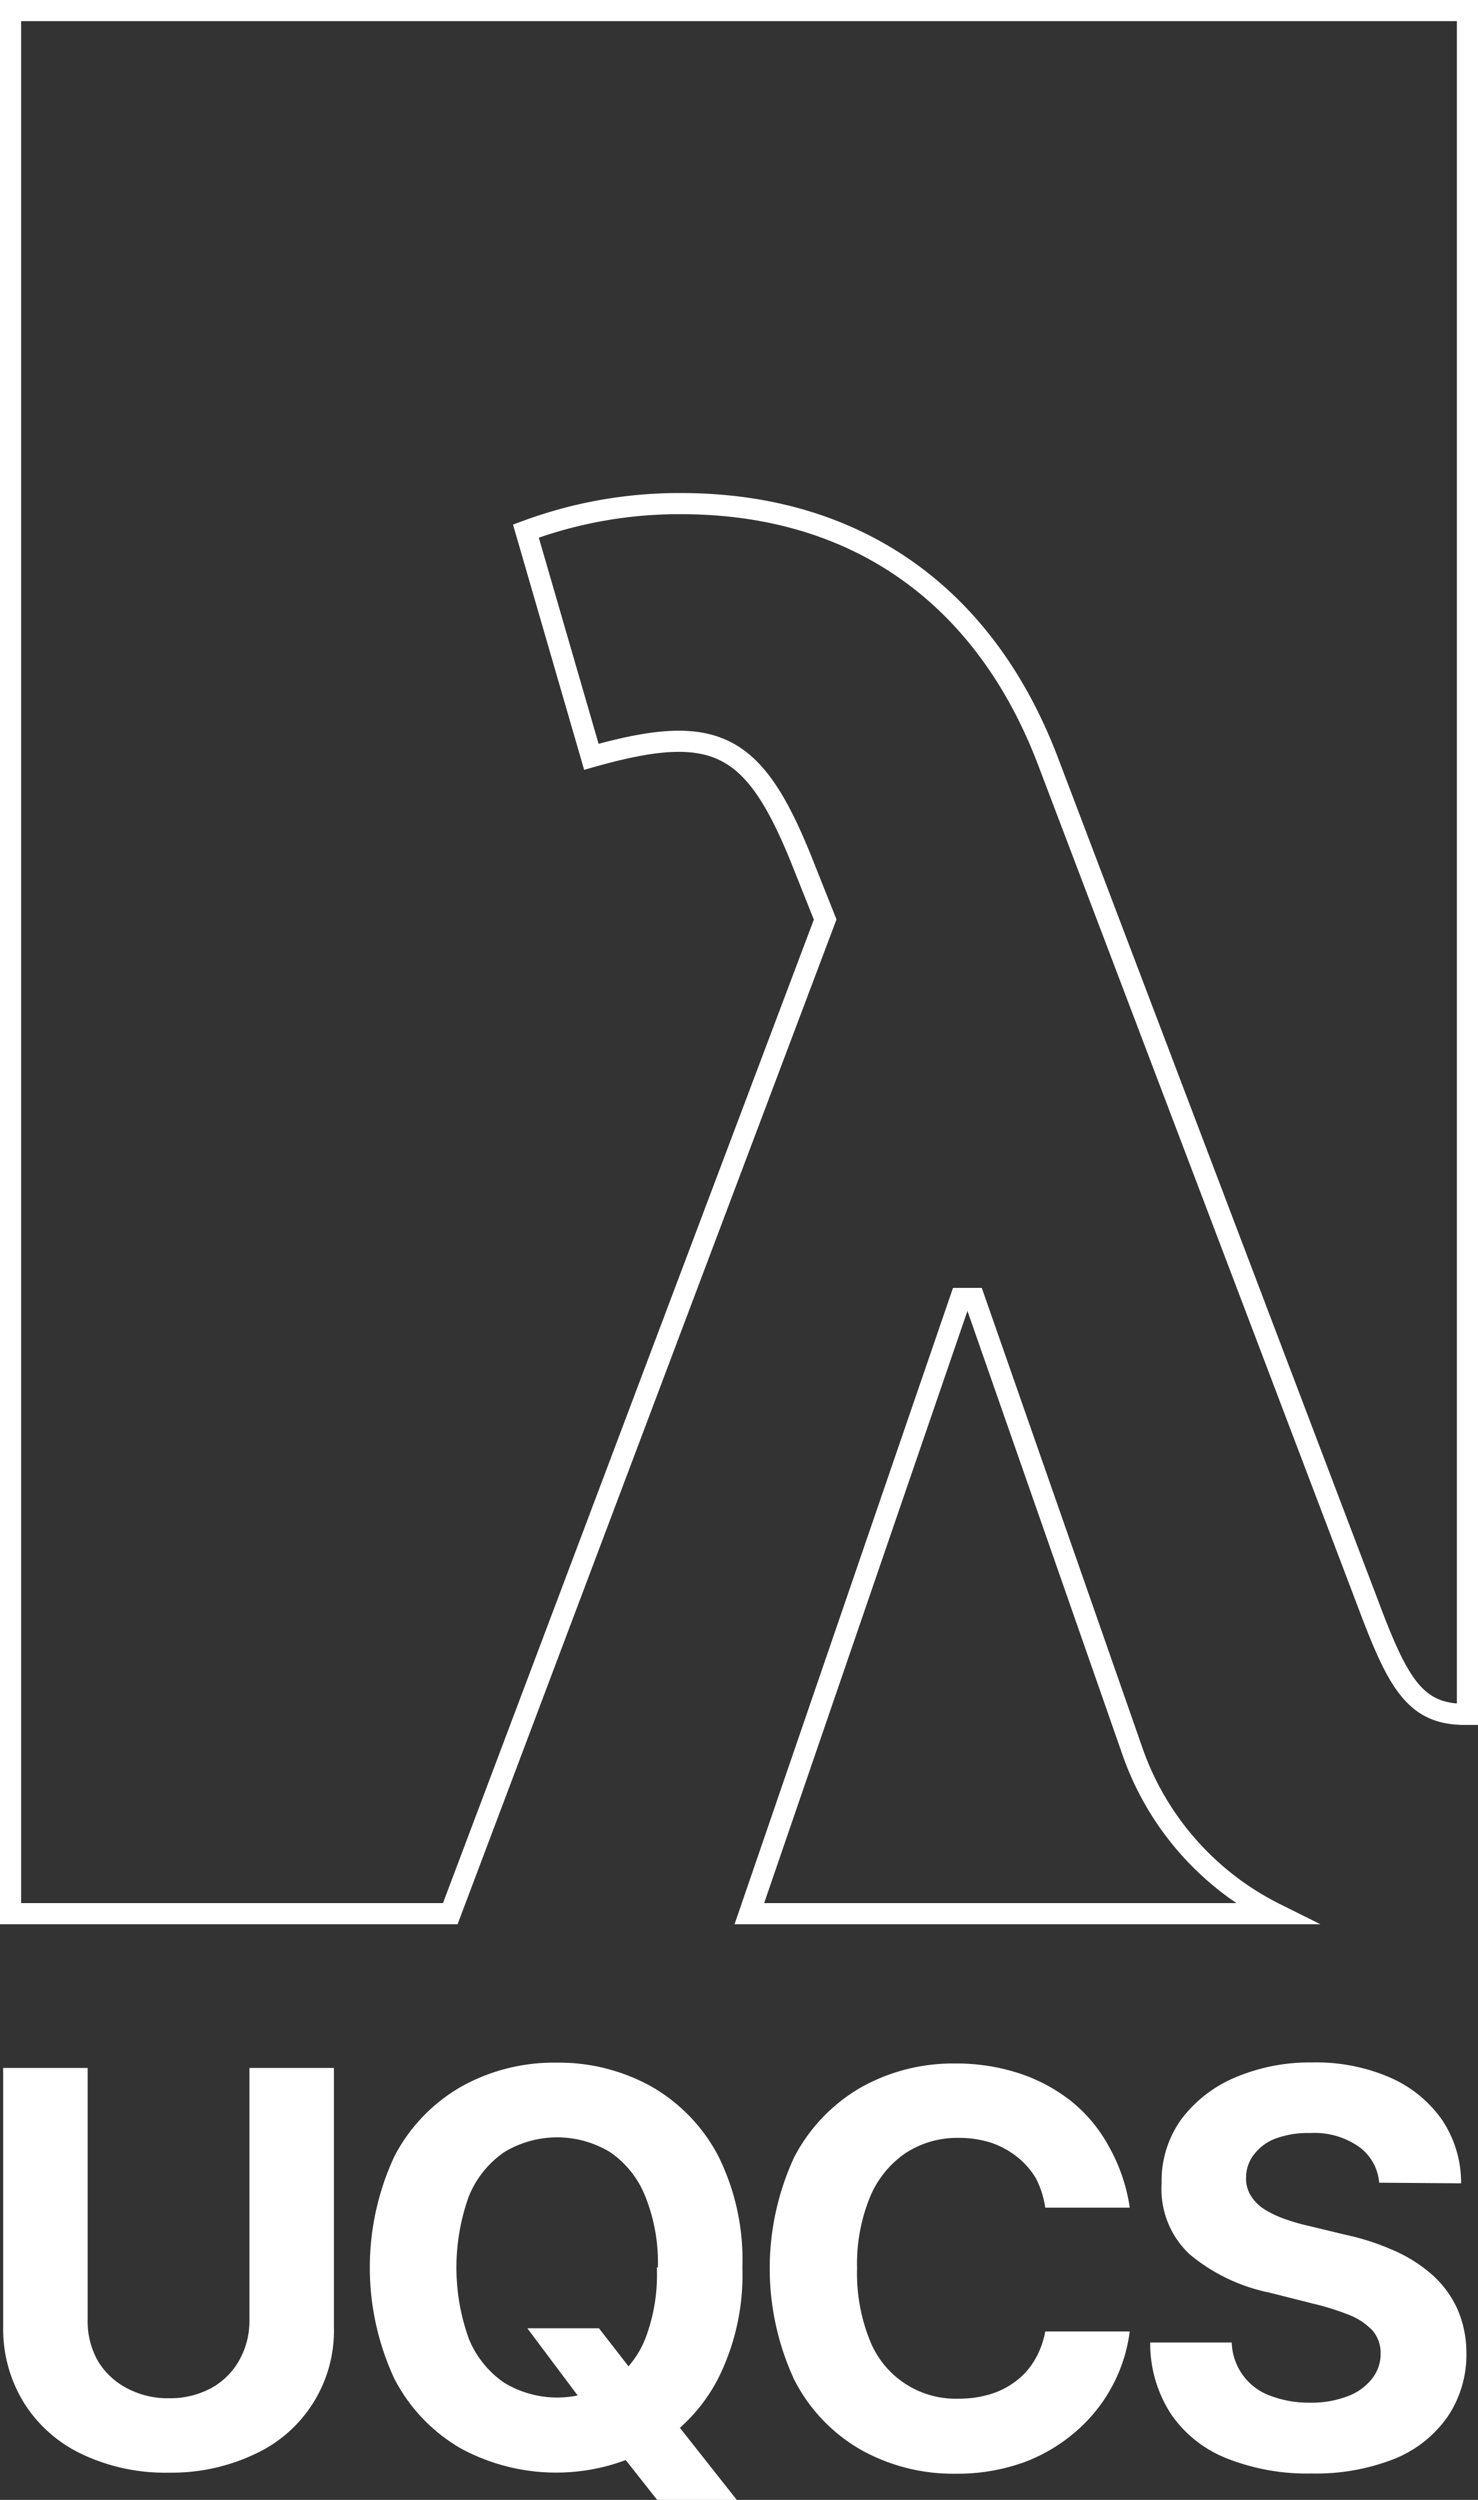 <svg xmlns="http://www.w3.org/2000/svg" viewBox="0 0 69.98 118.29"><rect x="0" y="0" width="69.98" height="118.29" fill="#333333" stroke="none"/><g id="Layer_2" data-name="Layer 2"><g id="Layer_1-2" data-name="Layer 1"><path d="M39.07,43.51,37.91,40.6c-2.24-5.5-4.08-6.44-9.91-4.79L24.9,25.13a20.86,20.86,0,0,1,7.34-1.3c8.25,0,14.34,4.28,17.35,12.11L64.77,75.88c1.42,3.78,2.23,5.24,4.59,5.24h.12V.5H.5V90.55H21.32Z" fill="none" stroke="#fff" stroke-miterlimit="10"/><path d="M46.13,61.44h-.65l-10,29.11H60.39a13.57,13.57,0,0,1-6.76-7.65Z" fill="none" stroke="#fff" stroke-miterlimit="10"/><path d="M11.81,97.85h4v12.26a6.42,6.42,0,0,1-3.72,6A9.18,9.18,0,0,1,8,117a9.18,9.18,0,0,1-4.11-.87,6.51,6.51,0,0,1-2.74-2.41,6.65,6.65,0,0,1-1-3.62V97.85h4v11.92a3.8,3.8,0,0,0,.47,1.92A3.47,3.47,0,0,0,6,113a4.11,4.11,0,0,0,2,.48,4.12,4.12,0,0,0,2-.48,3.38,3.38,0,0,0,1.33-1.32,3.8,3.8,0,0,0,.48-1.92Z" fill="#fff"/><path d="M35.15,107.29A10.93,10.93,0,0,1,34,112.55a8.1,8.1,0,0,1-3.17,3.31,9.47,9.47,0,0,1-9,0,8.08,8.08,0,0,1-3.16-3.31,12.48,12.48,0,0,1,0-10.51,8.12,8.12,0,0,1,3.16-3.3,9,9,0,0,1,4.52-1.14,9,9,0,0,1,4.51,1.14A8.14,8.14,0,0,1,34,102,11,11,0,0,1,35.15,107.29Zm-4,0a8.4,8.4,0,0,0-.6-3.37,4.57,4.57,0,0,0-1.67-2.09,4.84,4.84,0,0,0-5,0,4.66,4.66,0,0,0-1.68,2.09,9.95,9.95,0,0,0,0,6.75,4.63,4.63,0,0,0,1.68,2.08,4.84,4.84,0,0,0,5,0,4.55,4.55,0,0,0,1.67-2.08A8.45,8.45,0,0,0,31.1,107.29Zm-6.18,2.88h3.39l1.71,2.2,1.68,1.95,3.16,4H31.14L29,115.61,27.84,114Z" fill="#fff"/><path d="M53.49,104.46h-4a4.34,4.34,0,0,0-.45-1.4,3.69,3.69,0,0,0-.88-1,4.07,4.07,0,0,0-1.23-.67,4.92,4.92,0,0,0-1.51-.23,4.47,4.47,0,0,0-2.56.73,4.69,4.69,0,0,0-1.68,2.1,8.34,8.34,0,0,0-.6,3.34,8.52,8.52,0,0,0,.6,3.4,4.37,4.37,0,0,0,4.21,2.77,5.06,5.06,0,0,0,1.49-.21,3.8,3.8,0,0,0,1.22-.62,3.41,3.41,0,0,0,.89-1,4.1,4.1,0,0,0,.5-1.35l4,0A7.5,7.5,0,0,1,51,115a8,8,0,0,1-2.49,1.5,9.29,9.29,0,0,1-3.26.55,8.93,8.93,0,0,1-4.52-1.15,8,8,0,0,1-3.13-3.31,12.53,12.53,0,0,1,0-10.51,8.16,8.16,0,0,1,3.15-3.3,8.9,8.9,0,0,1,4.49-1.14,9.59,9.59,0,0,1,3,.46,8,8,0,0,1,2.5,1.34,7.06,7.06,0,0,1,1.78,2.16A8.26,8.26,0,0,1,53.49,104.46Z" fill="#fff"/><path d="M65.3,103.28a2.32,2.32,0,0,0-1-1.73,3.68,3.68,0,0,0-2.27-.62,4.47,4.47,0,0,0-1.66.27,2.29,2.29,0,0,0-1,.75A1.76,1.76,0,0,0,59,103a1.55,1.55,0,0,0,.22.89,2,2,0,0,0,.65.65,4.77,4.77,0,0,0,1,.47,9.3,9.3,0,0,0,1.16.33l1.7.41a11.62,11.62,0,0,1,2.27.74,6.9,6.9,0,0,1,1.79,1.13A4.83,4.83,0,0,1,69,109.25a5.13,5.13,0,0,1,.43,2.09,5.23,5.23,0,0,1-.88,3,5.64,5.64,0,0,1-2.51,2,10.13,10.13,0,0,1-3.94.7,10.29,10.29,0,0,1-4-.71,5.74,5.74,0,0,1-2.64-2.08,6.1,6.1,0,0,1-1-3.41h3.86a2.76,2.76,0,0,0,1.85,2.53,5.13,5.13,0,0,0,1.85.32,4.75,4.75,0,0,0,1.77-.3,2.6,2.6,0,0,0,1.16-.82,1.88,1.88,0,0,0,.42-1.21,1.64,1.64,0,0,0-.37-1.07,3.07,3.07,0,0,0-1.09-.74,12.19,12.19,0,0,0-1.75-.55l-2.06-.52a8.57,8.57,0,0,1-3.77-1.81A4.22,4.22,0,0,1,55,103.31a5,5,0,0,1,.91-3,6.19,6.19,0,0,1,2.55-2,9.07,9.07,0,0,1,3.69-.72,8.79,8.79,0,0,1,3.68.72,5.88,5.88,0,0,1,2.45,2,5.34,5.34,0,0,1,.9,3Z" fill="#fff"/></g></g></svg>
